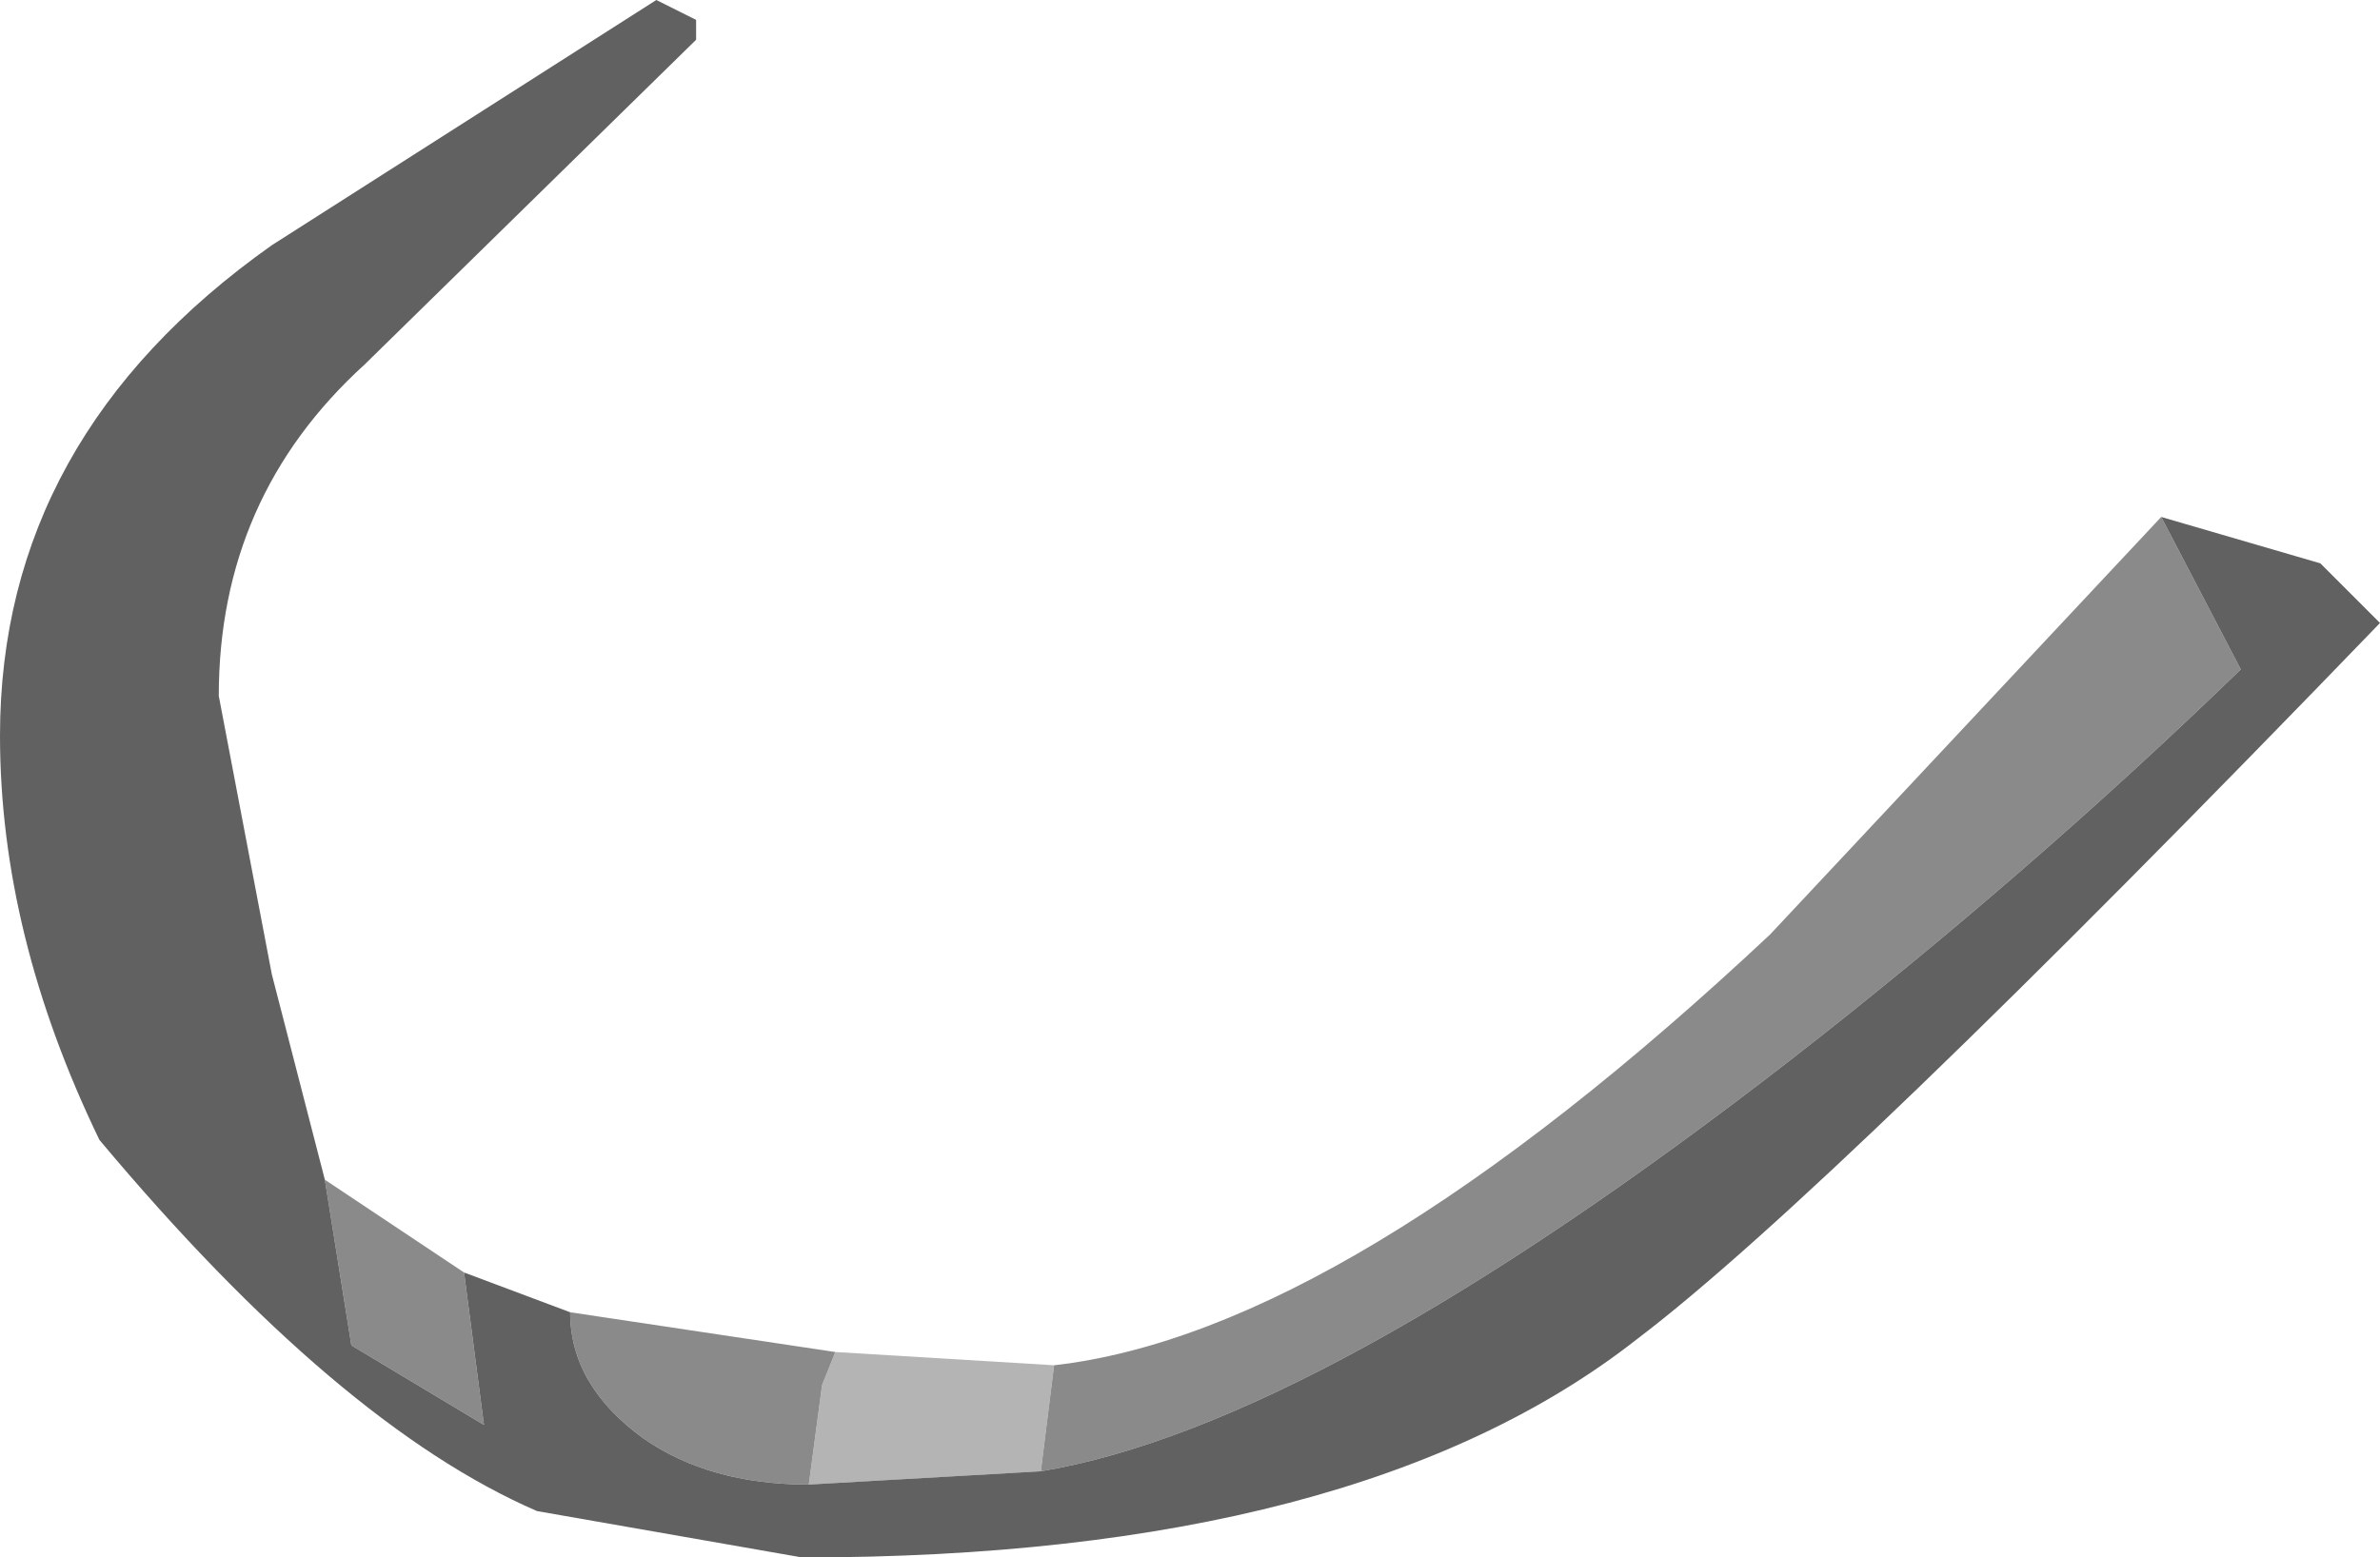 <?xml version="1.0" encoding="UTF-8" standalone="no"?>
<svg xmlns:ffdec="https://www.free-decompiler.com/flash" xmlns:xlink="http://www.w3.org/1999/xlink" ffdec:objectType="shape" height="11.75px" width="17.95px" xmlns="http://www.w3.org/2000/svg">
  <g transform="matrix(1.0, 0.0, 0.0, 1.0, 8.5, 135.65)">
    <path d="M-0.55 -125.35 L-0.65 -124.55 -2.4 -124.45 -2.3 -125.2 -2.2 -125.45 -0.55 -125.35" fill="#b4b4b4" fill-rule="evenodd" stroke="none"/>
    <path d="M-0.55 -125.35 Q1.65 -125.6 4.85 -128.6 L7.8 -131.75 8.4 -130.6 Q6.8 -129.05 5.0 -127.65 1.45 -124.9 -0.65 -124.55 L-0.55 -125.35 M-6.05 -126.75 L-5.0 -126.05 -4.85 -124.9 -5.85 -125.5 -6.05 -126.75 M-4.2 -125.75 L-2.2 -125.45 -2.3 -125.2 -2.4 -124.45 Q-3.15 -124.45 -3.65 -124.8 -4.2 -125.2 -4.2 -125.75" fill="#8a8a8a" fill-rule="evenodd" stroke="none"/>
    <path d="M-0.65 -124.55 Q1.45 -124.9 5.0 -127.65 6.8 -129.05 8.4 -130.6 L7.8 -131.75 9.0 -131.4 9.45 -130.95 Q5.3 -126.65 3.85 -125.55 1.75 -123.9 -2.45 -123.9 L-4.45 -124.25 Q-5.95 -124.9 -7.75 -127.05 -8.5 -128.6 -8.5 -130.1 -8.5 -132.35 -6.45 -133.8 L-3.55 -135.65 -3.25 -135.5 -3.25 -135.35 -5.75 -132.9 Q-6.85 -131.9 -6.85 -130.4 L-6.45 -128.3 -6.05 -126.75 -5.85 -125.5 -4.85 -124.9 -5.0 -126.05 -4.2 -125.75 Q-4.2 -125.2 -3.65 -124.8 -3.15 -124.45 -2.4 -124.45 L-0.65 -124.55" fill="#616161" fill-rule="evenodd" stroke="none"/>
  </g>
</svg>
